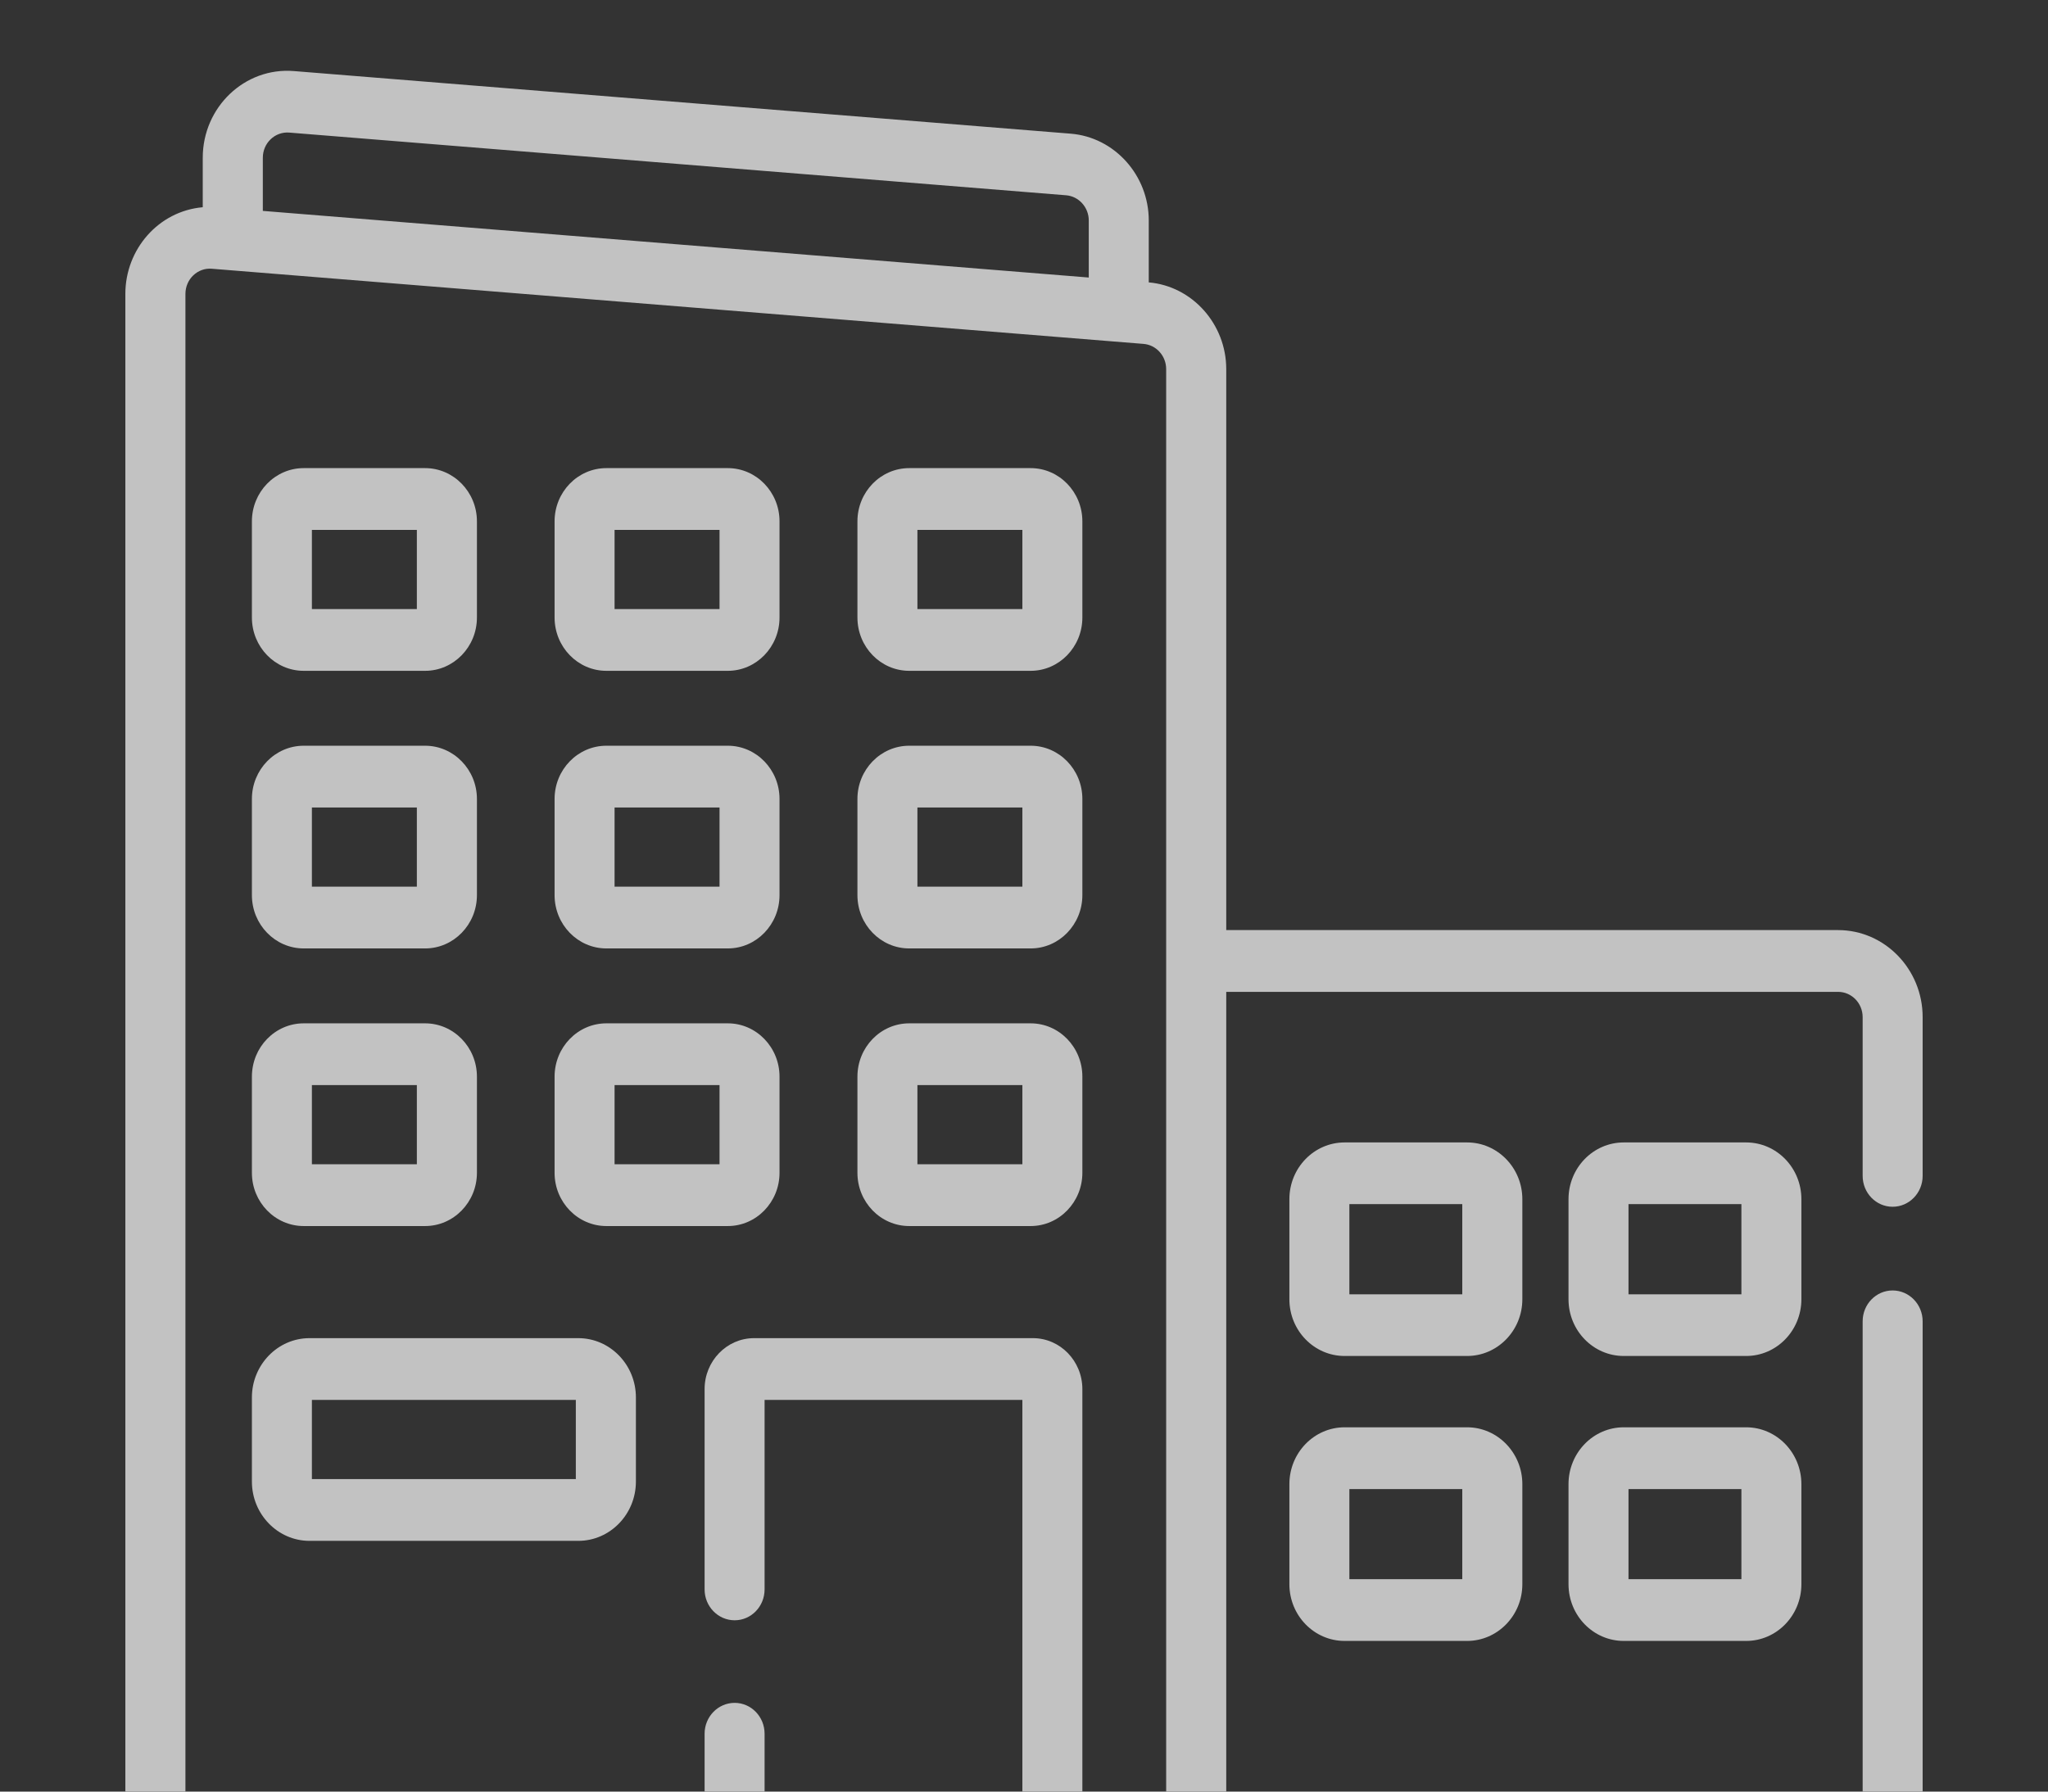 <svg width="24" height="21" viewBox="0 0 24 21" fill="none" xmlns="http://www.w3.org/2000/svg">
<rect x="0" y="0" width="24" height="21" fill="#333333" stroke="none"/>
<g opacity="0.7" clip-path="url(#clip0)">
<path d="M22.828 21.464H22.531V15.488C22.531 15.288 22.373 15.126 22.179 15.126C21.985 15.126 21.828 15.288 21.828 15.488V21.464H14.37V11.626H21.54C21.699 11.626 21.828 11.759 21.828 11.922V13.783C21.828 13.983 21.985 14.145 22.179 14.145C22.373 14.145 22.531 13.983 22.531 13.783V11.922C22.531 11.36 22.086 10.902 21.54 10.902H14.37V4.326C14.37 3.799 13.972 3.354 13.462 3.31V2.584C13.462 2.055 13.061 1.609 12.549 1.567L3.444 0.833C2.869 0.786 2.376 1.255 2.376 1.849V2.429C1.855 2.475 1.469 2.924 1.469 3.445V21.464H1.172C0.526 21.464 0 22.005 0 22.67C0 23.335 0.526 23.877 1.172 23.877H22.828C23.474 23.877 24 23.335 24 22.67C24 22.005 23.474 21.464 22.828 21.464ZM3.08 1.849C3.08 1.676 3.223 1.541 3.389 1.554L12.494 2.289C12.643 2.301 12.759 2.431 12.759 2.584V3.253L3.08 2.472V1.849H3.08ZM2.173 3.445C2.173 3.27 2.318 3.136 2.482 3.15L13.401 4.031C13.55 4.043 13.666 4.172 13.666 4.326V21.464H12.684V16.282C12.684 15.953 12.424 15.685 12.104 15.685H8.837C8.517 15.685 8.257 15.953 8.257 16.282V18.63C8.257 18.83 8.415 18.992 8.609 18.992C8.803 18.992 8.96 18.83 8.96 18.63V16.409H11.981V21.464H8.96V20.322C8.96 20.122 8.803 19.96 8.609 19.96C8.415 19.96 8.257 20.122 8.257 20.322V21.464H2.173V3.445ZM22.828 23.153H1.172C0.913 23.153 0.703 22.936 0.703 22.67C0.703 22.404 0.913 22.188 1.172 22.188H22.828C23.087 22.188 23.297 22.404 23.297 22.67C23.297 22.936 23.087 23.153 22.828 23.153Z" fill="white"/>
<path d="M3.559 7.863H4.982C5.316 7.863 5.589 7.583 5.589 7.238V6.111C5.589 5.767 5.316 5.487 4.982 5.487H3.559C3.224 5.487 2.952 5.767 2.952 6.111V7.238C2.952 7.583 3.224 7.863 3.559 7.863ZM3.655 6.211H4.885V7.139H3.655V6.211Z" fill="white"/>
<path d="M7.106 7.863H8.529C8.863 7.863 9.135 7.583 9.135 7.238V6.111C9.135 5.767 8.863 5.487 8.529 5.487H7.106C6.771 5.487 6.499 5.767 6.499 6.111V7.238C6.499 7.583 6.771 7.863 7.106 7.863ZM7.202 6.211H8.432V7.139H7.202V6.211Z" fill="white"/>
<path d="M10.655 7.863H12.078C12.412 7.863 12.684 7.583 12.684 7.238V6.111C12.684 5.767 12.412 5.487 12.078 5.487H10.655C10.32 5.487 10.048 5.767 10.048 6.111V7.238C10.048 7.583 10.32 7.863 10.655 7.863ZM10.751 6.211H11.981V7.139H10.751V6.211Z" fill="white"/>
<path d="M3.559 11.117H4.982C5.316 11.117 5.589 10.837 5.589 10.492V9.365C5.589 9.021 5.316 8.741 4.982 8.741H3.559C3.224 8.741 2.952 9.021 2.952 9.365V10.492C2.952 10.837 3.224 11.117 3.559 11.117ZM3.655 9.465H4.885V10.393H3.655V9.465Z" fill="white"/>
<path d="M7.106 11.117H8.529C8.863 11.117 9.135 10.837 9.135 10.492V9.365C9.135 9.021 8.863 8.741 8.529 8.741H7.106C6.771 8.741 6.499 9.021 6.499 9.365V10.492C6.499 10.837 6.771 11.117 7.106 11.117ZM7.202 9.465H8.432V10.393H7.202V9.465Z" fill="white"/>
<path d="M10.655 11.117H12.078C12.412 11.117 12.684 10.837 12.684 10.492V9.365C12.684 9.021 12.412 8.741 12.078 8.741H10.655C10.32 8.741 10.048 9.021 10.048 9.365V10.492C10.048 10.837 10.32 11.117 10.655 11.117ZM10.751 9.465H11.981V10.393H10.751V9.465Z" fill="white"/>
<path d="M3.559 14.371H4.982C5.316 14.371 5.589 14.091 5.589 13.747V12.62C5.589 12.275 5.316 11.995 4.982 11.995H3.559C3.224 11.995 2.952 12.275 2.952 12.62V13.747C2.952 14.091 3.224 14.371 3.559 14.371ZM3.655 12.719H4.885V13.647H3.655V12.719Z" fill="white"/>
<path d="M6.777 15.685H3.627C3.255 15.685 2.952 15.997 2.952 16.38V17.366C2.952 17.749 3.255 18.061 3.627 18.061H6.777C7.149 18.061 7.452 17.749 7.452 17.366V16.38C7.452 15.997 7.149 15.685 6.777 15.685ZM6.748 17.337H3.655V16.409H6.748V17.337Z" fill="white"/>
<path d="M7.106 14.371H8.529C8.863 14.371 9.135 14.091 9.135 13.747V12.62C9.135 12.275 8.863 11.995 8.529 11.995H7.106C6.771 11.995 6.499 12.275 6.499 12.62V13.747C6.499 14.091 6.771 14.371 7.106 14.371ZM7.202 12.719H8.432V13.647H7.202V12.719Z" fill="white"/>
<path d="M10.655 14.371H12.078C12.412 14.371 12.684 14.091 12.684 13.747V12.62C12.684 12.275 12.412 11.995 12.078 11.995H10.655C10.32 11.995 10.048 12.275 10.048 12.62V13.747C10.048 14.091 10.32 14.371 10.655 14.371ZM10.751 12.719H11.981V13.647H10.751V12.719Z" fill="white"/>
<path d="M17.84 14.056C17.84 13.689 17.549 13.391 17.193 13.391H15.757C15.4 13.391 15.11 13.689 15.11 14.056V15.229C15.11 15.596 15.4 15.894 15.757 15.894H17.193C17.549 15.894 17.84 15.596 17.84 15.229V14.056ZM17.136 15.171H15.813V14.114H17.136V15.171Z" fill="white"/>
<path d="M17.193 16.73H15.757C15.4 16.73 15.11 17.029 15.11 17.396V18.569C15.11 18.936 15.4 19.234 15.757 19.234H17.193C17.549 19.234 17.84 18.936 17.84 18.569V17.396C17.84 17.029 17.549 16.73 17.193 16.73ZM17.136 18.51H15.813V17.454H17.136V18.51Z" fill="white"/>
<path d="M21.11 14.056C21.11 13.689 20.82 13.391 20.463 13.391H19.028C18.671 13.391 18.381 13.689 18.381 14.056V15.229C18.381 15.596 18.671 15.894 19.028 15.894H20.463C20.82 15.894 21.11 15.596 21.11 15.229V14.056ZM20.407 15.171H19.084V14.114H20.407V15.171Z" fill="white"/>
<path d="M20.463 16.73H19.028C18.671 16.73 18.381 17.029 18.381 17.396V18.569C18.381 18.936 18.671 19.234 19.028 19.234H20.463C20.82 19.234 21.11 18.936 21.11 18.569V17.396C21.11 17.029 20.82 16.73 20.463 16.73ZM20.407 18.51H19.084V17.454H20.407V18.51Z" fill="white"/>
</g>
<defs>
<clipPath id="clip0">
<rect width="24" height="21" fill="white"/>
</clipPath>
</defs>
</svg>
